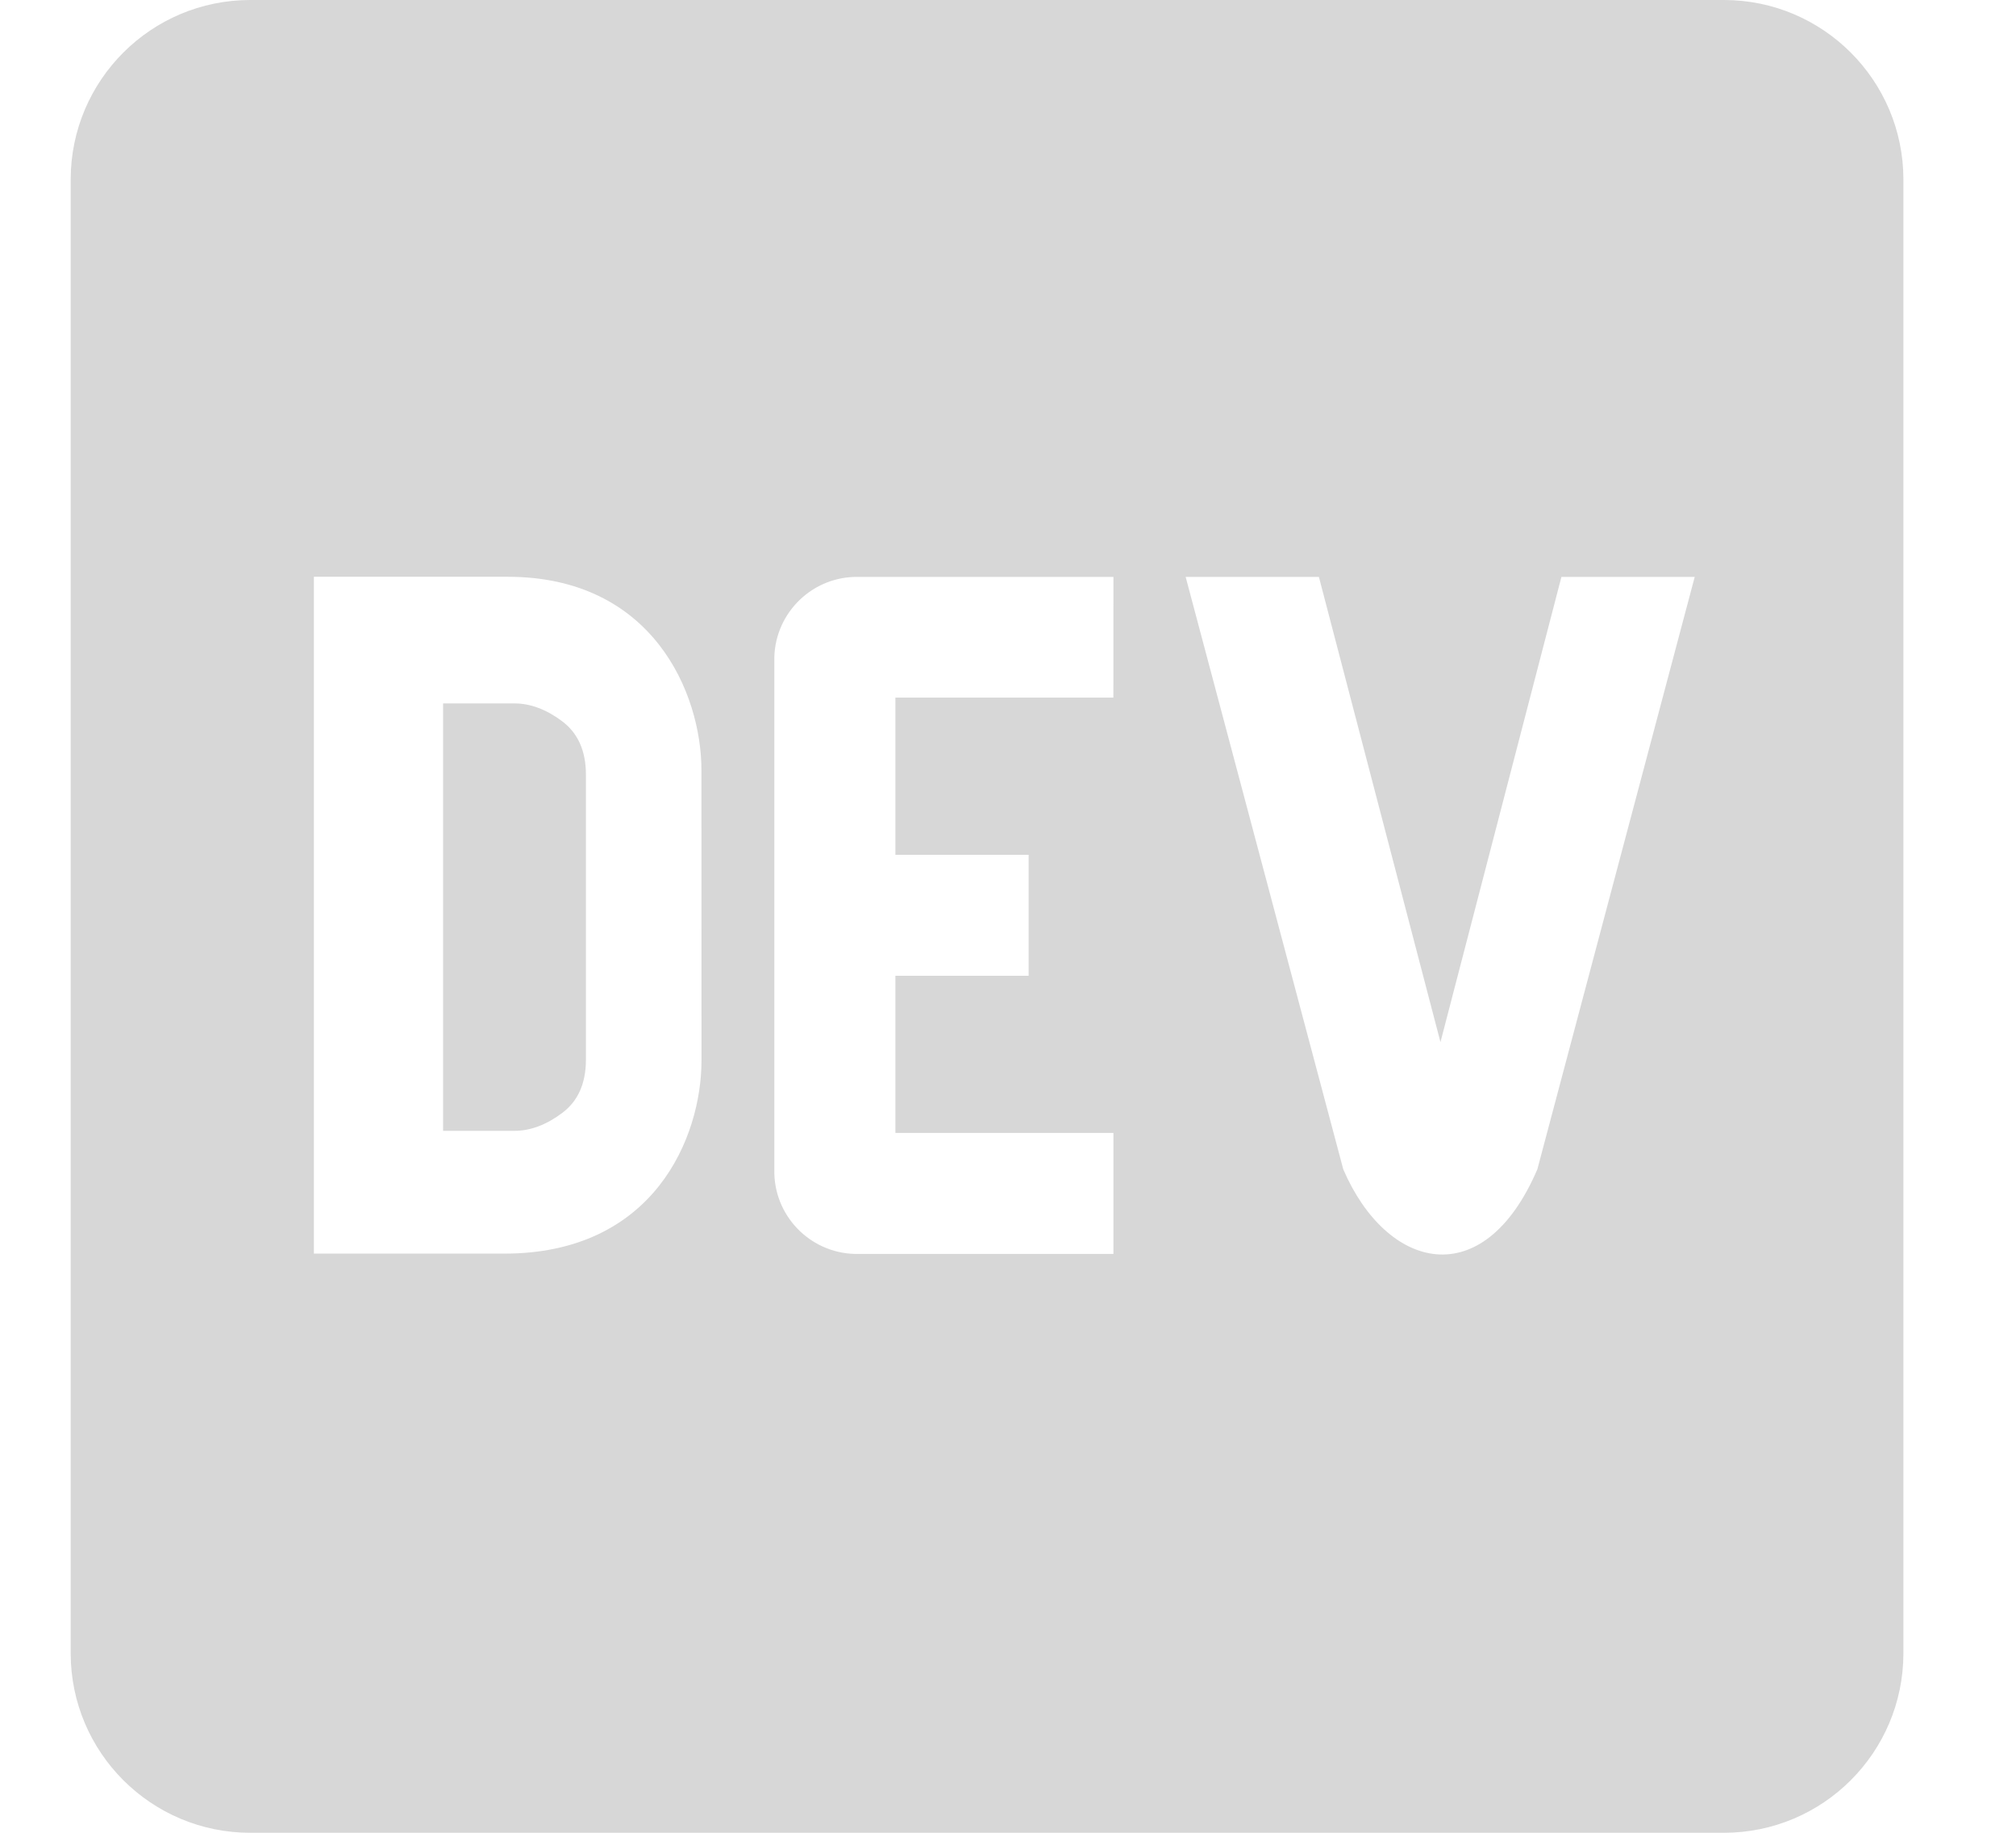 <svg width="33" height="30" viewBox="0 0 33 30" fill="none" xmlns="http://www.w3.org/2000/svg">
<path d="M9.201 11.805C8.941 11.611 8.681 11.514 8.421 11.514H7.253V18.51H8.422C8.681 18.51 8.942 18.413 9.202 18.218C9.462 18.024 9.591 17.733 9.591 17.344V12.68C9.591 12.291 9.46 11.999 9.201 11.805ZM28.218 0H4.097C2.476 0 1.161 1.312 1.157 2.933V27.067C1.161 28.688 2.476 30 4.097 30H28.218C29.839 30 31.153 28.688 31.157 27.067V2.933C31.153 1.312 29.838 0 28.218 0ZM11.483 17.357C11.483 18.616 10.706 20.525 8.245 20.52H5.138V9.441H8.31C10.684 9.441 11.482 11.346 11.482 12.607L11.483 17.357ZM18.225 11.419H14.657V13.992H16.838V15.972H14.657V18.544H18.226V20.525H14.062C13.315 20.544 12.693 19.953 12.675 19.206V10.828C12.656 10.082 13.248 9.461 13.994 9.443H18.226L18.225 11.419ZM25.165 19.14C24.281 21.199 22.698 20.789 21.988 19.14L19.408 9.443H21.589L23.579 17.058L25.559 9.443H27.741L25.165 19.14Z" fill="#D7D7D7"/>
</svg>
